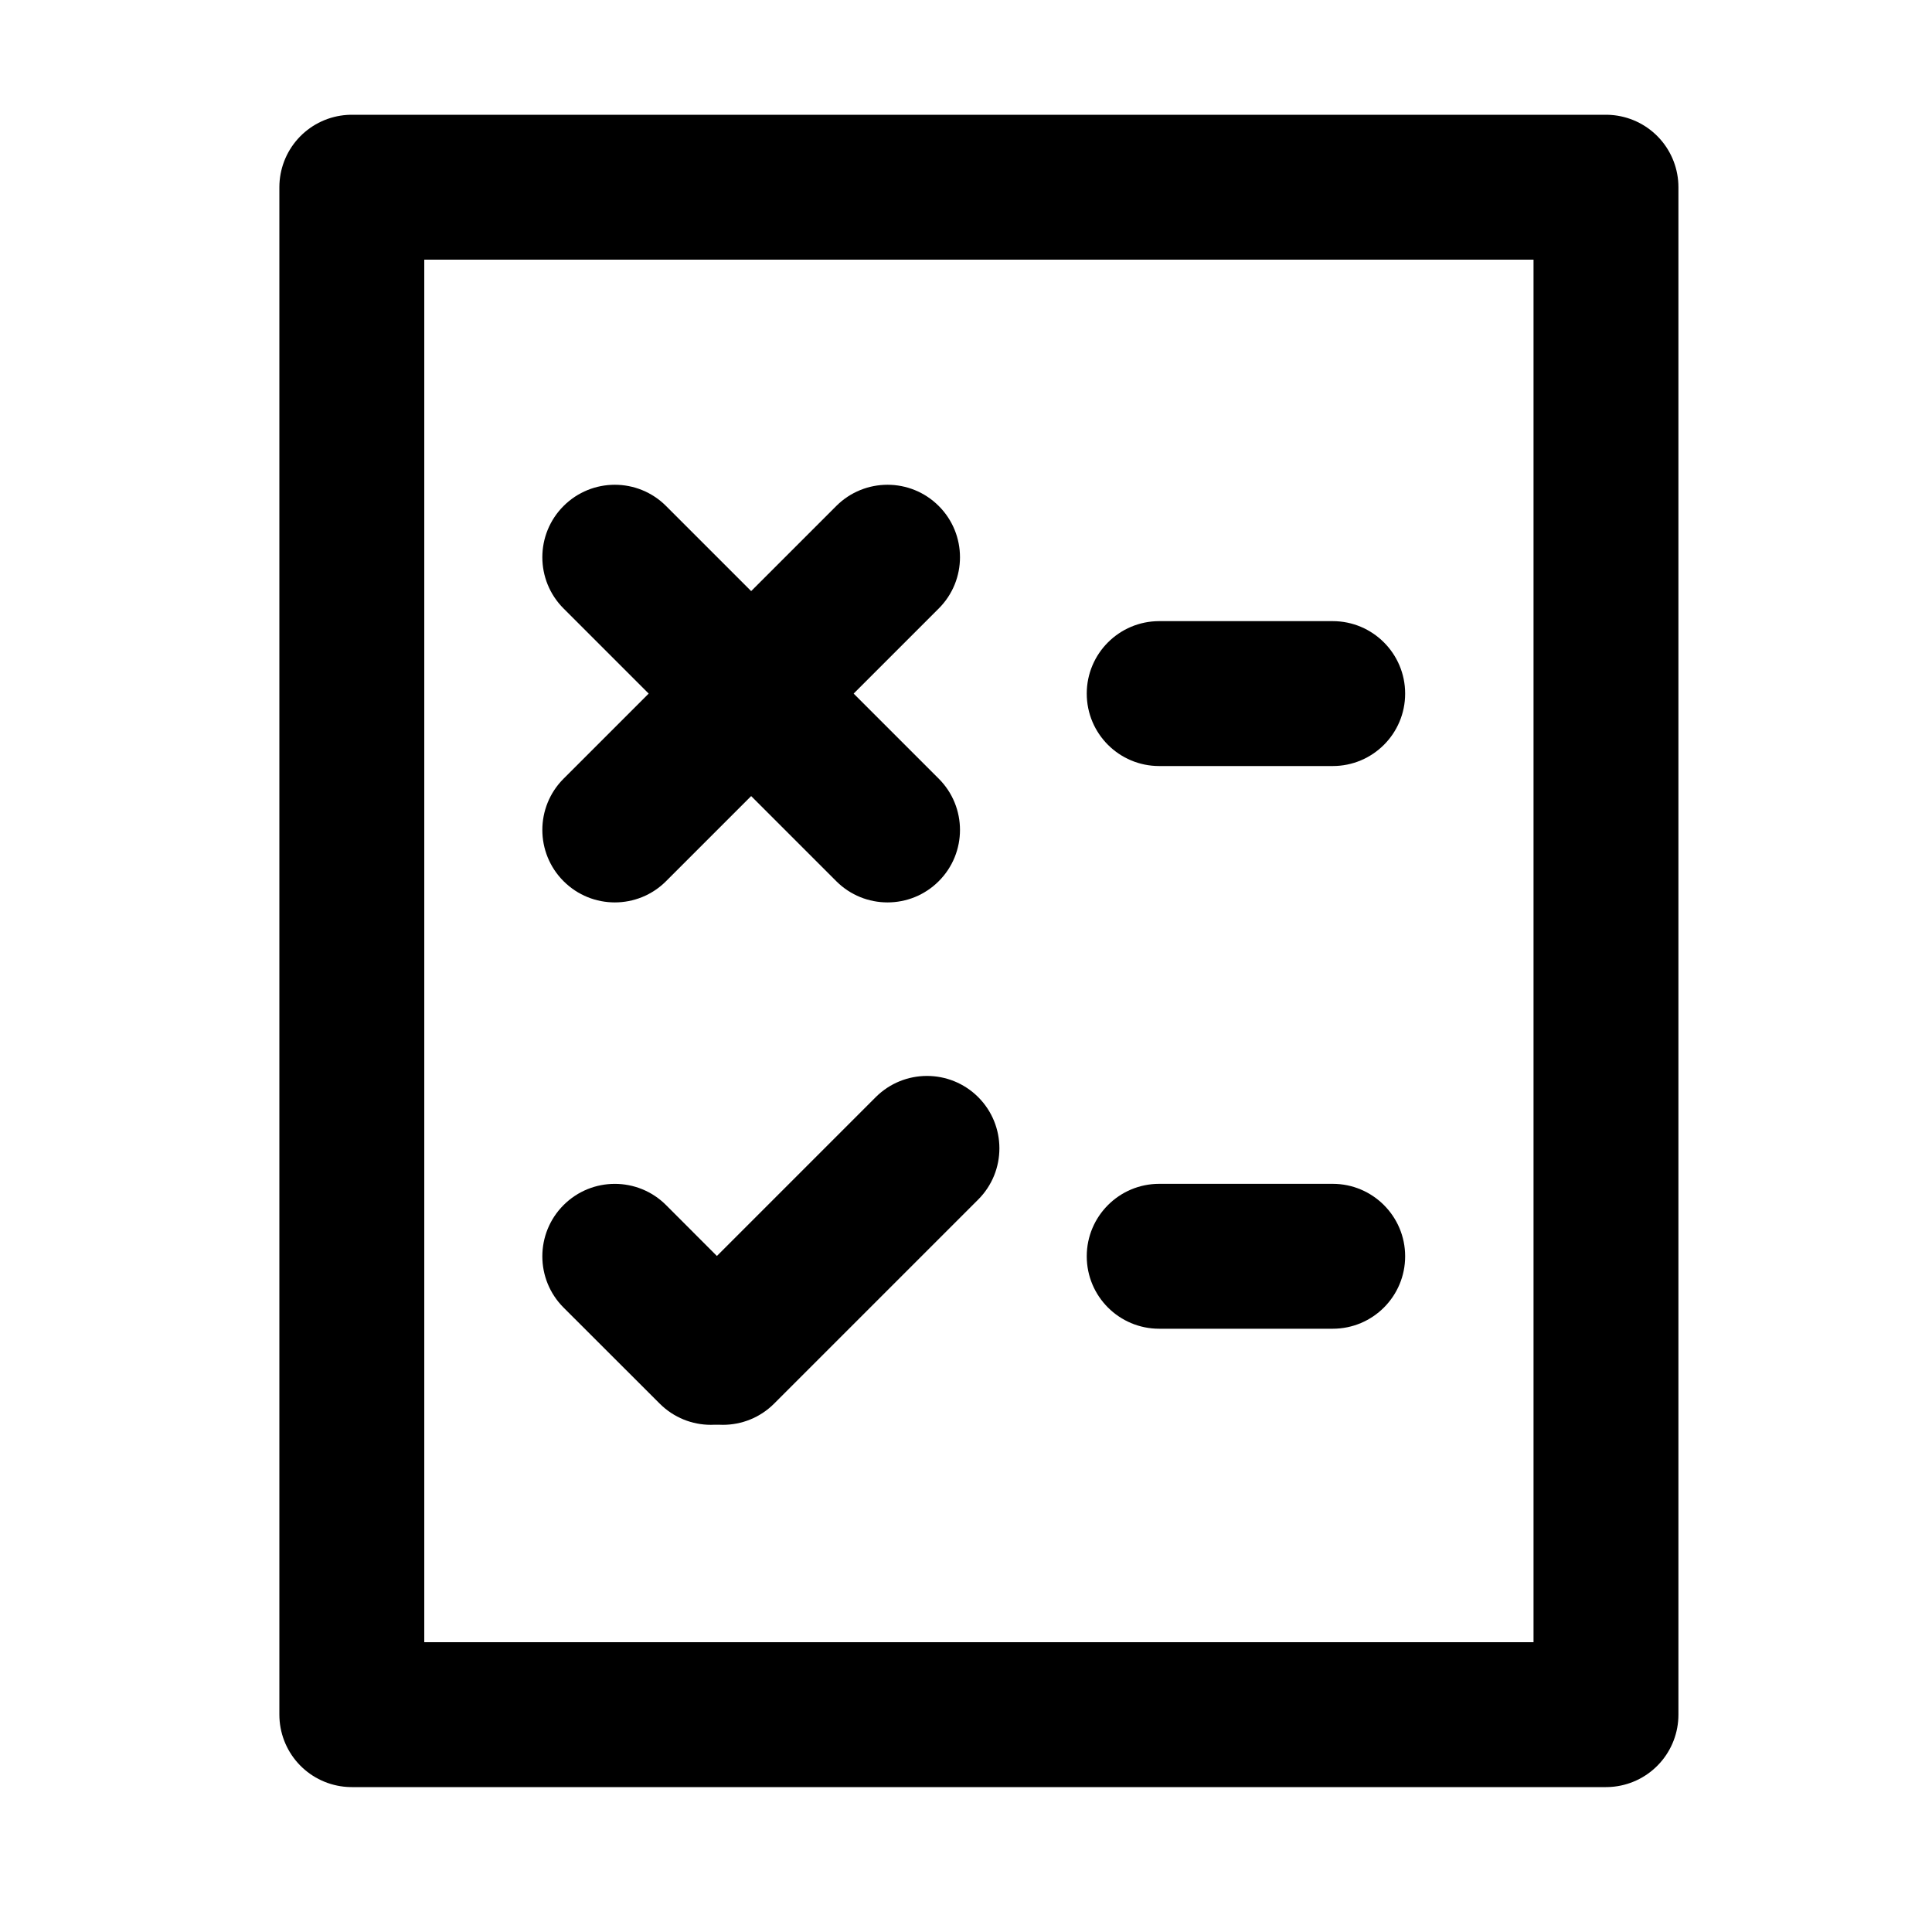 <svg width="20" height="20" viewBox="0 0 20 20" fill="none" xmlns="http://www.w3.org/2000/svg">
<path d="M13.796 7.93C14.21 7.93 14.546 7.595 14.546 7.18C14.546 6.766 14.21 6.43 13.796 6.43L13.796 7.93ZM12 6.43C11.586 6.43 11.25 6.766 11.25 7.18C11.25 7.595 11.586 7.93 12 7.93L12 6.43ZM13.796 6.43L12 6.43L12 7.93L13.796 7.93L13.796 6.43Z" fill="currentColor"/>
<path d="M9.718 6.299C10.011 6.006 10.011 5.531 9.718 5.238C9.425 4.945 8.95 4.945 8.657 5.238L9.718 6.299ZM5.834 8.061C5.541 8.354 5.541 8.829 5.834 9.122C6.127 9.415 6.602 9.415 6.895 9.122L5.834 8.061ZM8.657 5.238L5.834 8.061L6.895 9.122L9.718 6.299L8.657 5.238Z" fill="currentColor"/>
<path d="M8.657 9.122C8.95 9.415 9.425 9.415 9.718 9.122C10.011 8.829 10.011 8.354 9.718 8.061L8.657 9.122ZM6.895 5.238C6.602 4.945 6.127 4.945 5.834 5.238C5.541 5.531 5.541 6.006 5.834 6.299L6.895 5.238ZM9.718 8.061L6.895 5.238L5.834 6.299L8.657 9.122L9.718 8.061Z" fill="currentColor"/>
<path d="M6.829 14.53C7.122 14.823 7.596 14.823 7.889 14.53C8.182 14.237 8.182 13.763 7.889 13.47L6.829 14.53ZM6.895 12.475C6.602 12.182 6.127 12.182 5.834 12.475C5.541 12.768 5.541 13.243 5.834 13.536L6.895 12.475ZM7.889 13.47L6.895 12.475L5.834 13.536L6.829 14.53L7.889 13.47Z" fill="currentColor"/>
<path d="M10.126 12.418C10.419 12.125 10.419 11.65 10.126 11.357C9.833 11.065 9.359 11.065 9.066 11.357L10.126 12.418ZM6.953 13.47C6.66 13.763 6.66 14.238 6.953 14.53C7.246 14.823 7.721 14.823 8.014 14.53L6.953 13.47ZM9.066 11.357L6.953 13.47L8.014 14.53L10.126 12.418L9.066 11.357Z" fill="currentColor"/>
<path d="M13.796 13.755C14.21 13.755 14.546 13.42 14.546 13.005C14.546 12.591 14.21 12.255 13.796 12.255L13.796 13.755ZM12 12.255C11.586 12.255 11.25 12.591 11.25 13.005C11.25 13.42 11.586 13.755 12 13.755L12 12.255ZM13.796 12.255L12 12.255L12 13.755L13.796 13.755L13.796 12.255Z" fill="currentColor"/>
<rect x="3.642" y="1.938" width="12.983" height="15.812" stroke="currentColor" stroke-width="1.5" stroke-linecap="round" stroke-linejoin="round"/>
</svg>
